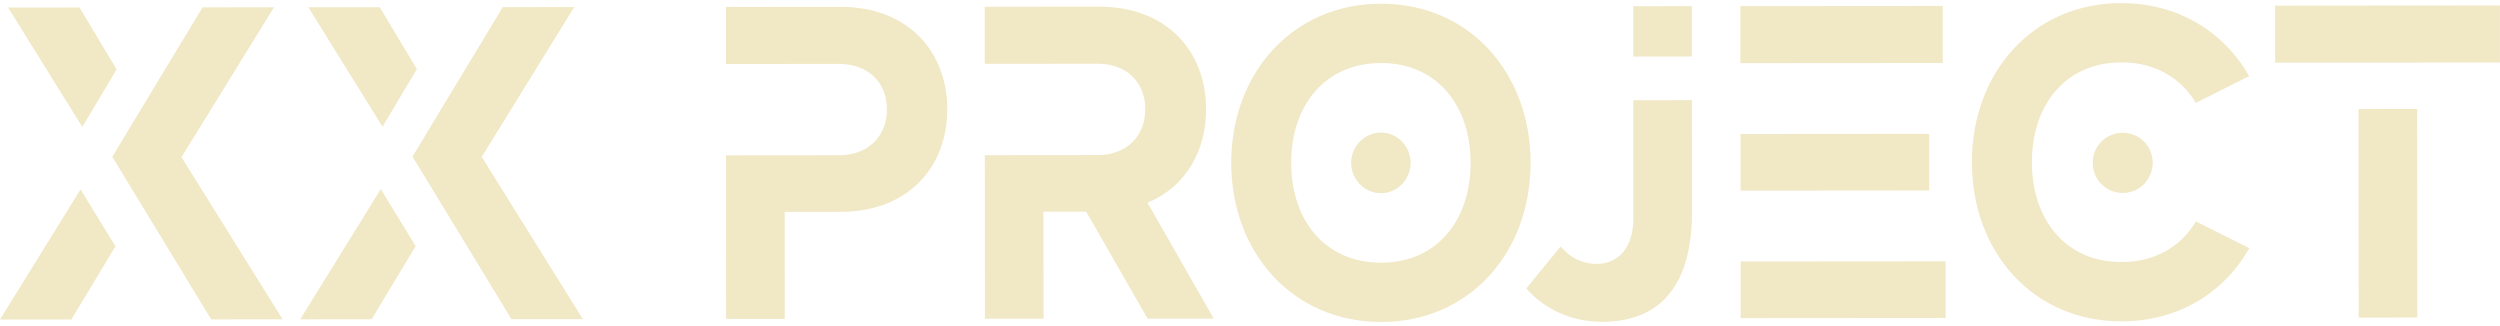 <svg width="521" height="68" viewBox="0 0 521 68" fill="none" xmlns="http://www.w3.org/2000/svg">
<path d="M16.789 39.459L24.056 51.341L14.879 66.579L-0.008 66.593L16.789 39.459ZM17.149 26.454L1.689 1.574L16.576 1.561L24.302 14.465L17.149 26.454ZM58.894 66.546L44.008 66.559L23.398 32.671L42.211 1.54L57.097 1.527L37.825 32.751L58.894 66.546Z" fill="#F1E8C5"/>
<path d="M79.359 39.412L86.626 51.294L77.449 66.532L62.562 66.546L79.353 39.405L79.359 39.412ZM79.719 26.407L64.26 1.52L79.146 1.507L86.873 14.411L79.719 26.4V26.407ZM121.464 66.499L106.578 66.512L85.968 32.623L104.781 1.486L119.668 1.473L100.395 32.697L121.464 66.492V66.499Z" fill="#F1E8C5"/>
<path d="M197.41 22.774C197.416 34.662 189.431 44.142 175.103 44.155H163.523L163.543 66.458L151.325 66.472L151.298 32.381L174.823 32.361C180.979 32.361 184.832 28.358 184.832 22.787C184.832 17.216 180.966 13.314 174.81 13.321L151.285 13.341V1.446L175.07 1.426C189.404 1.412 197.403 10.885 197.416 22.774H197.41Z" fill="#F1E8C5"/>
<path d="M226.368 44.115H217.457L217.477 66.418L205.259 66.431L205.232 32.341L228.757 32.321C234.819 32.321 238.679 28.318 238.673 22.747C238.673 17.176 234.806 13.274 228.744 13.281L205.219 13.301V1.406L229.003 1.386C243.338 1.372 251.337 10.845 251.35 22.733C251.357 31.466 247.138 38.901 239.145 42.251L252.947 66.391L239.165 66.405L226.374 44.122L226.368 44.115Z" fill="#F1E8C5"/>
<path d="M318.972 33.908C318.986 52.579 306.321 67.084 287.854 67.097C269.387 67.111 256.603 52.632 256.59 33.962C256.577 15.292 269.334 0.794 287.801 0.773C306.268 0.76 318.959 15.238 318.979 33.908H318.972ZM306.474 33.922C306.468 22.034 299.474 13.119 287.808 13.133C276.049 13.139 269.074 22.067 269.081 33.956C269.088 45.844 276.082 54.758 287.841 54.745C299.507 54.738 306.488 45.81 306.474 33.922ZM293.977 33.935C293.977 37.373 291.228 40.253 287.828 40.26C284.334 40.26 281.579 37.387 281.572 33.949C281.572 30.511 284.321 27.631 287.814 27.625C291.215 27.625 293.97 30.497 293.977 33.935Z" fill="#F1E8C5"/>
<path d="M352.593 20.877L352.613 44.101C352.626 60.544 345.099 67.05 333.886 67.064C326.533 67.064 321.109 63.639 318.074 60.107L325.235 51.368C326.34 52.666 328.915 55.176 333.141 54.98C337.367 54.792 340.395 51.536 340.395 45.501L340.375 20.883L352.593 20.87V20.877ZM352.58 1.278V11.774L340.368 11.787V1.291L352.58 1.278Z" fill="#F1E8C5"/>
<path d="M404.867 13.126L362.695 13.159V1.271L404.86 1.238V13.126H404.867ZM402.052 39.695L362.728 39.728V27.927L402.045 27.894V39.695H402.052ZM405.472 54.462V66.263L362.755 66.297V54.496L405.472 54.462Z" fill="#F1E8C5"/>
<path d="M457.632 46.147L468.752 51.711C463.521 61.002 453.972 66.956 442.119 66.97C423.652 66.983 410.961 52.505 410.941 33.834C410.921 15.164 423.599 0.659 442.066 0.646C453.918 0.639 463.481 6.667 468.725 15.857L457.612 21.442C454.484 16.241 449.153 12.998 442.079 12.998C430.413 13.005 423.433 21.933 423.446 33.821C423.452 45.709 430.447 54.624 442.113 54.611C449.187 54.611 454.511 51.347 457.632 46.147ZM442.366 27.672C445.859 27.672 448.614 30.45 448.621 33.888C448.621 37.42 445.873 40.206 442.379 40.213C438.885 40.219 436.13 37.434 436.123 33.902C436.117 30.37 438.965 27.678 442.366 27.672Z" fill="#F1E8C5"/>
<path d="M520.987 1.137V13.025L474.137 13.065V1.177L520.987 1.137ZM491.513 22.713L503.731 22.7L503.764 66.176L491.546 66.189L491.513 22.713Z" fill="#F1E8C5"/>
</svg>
